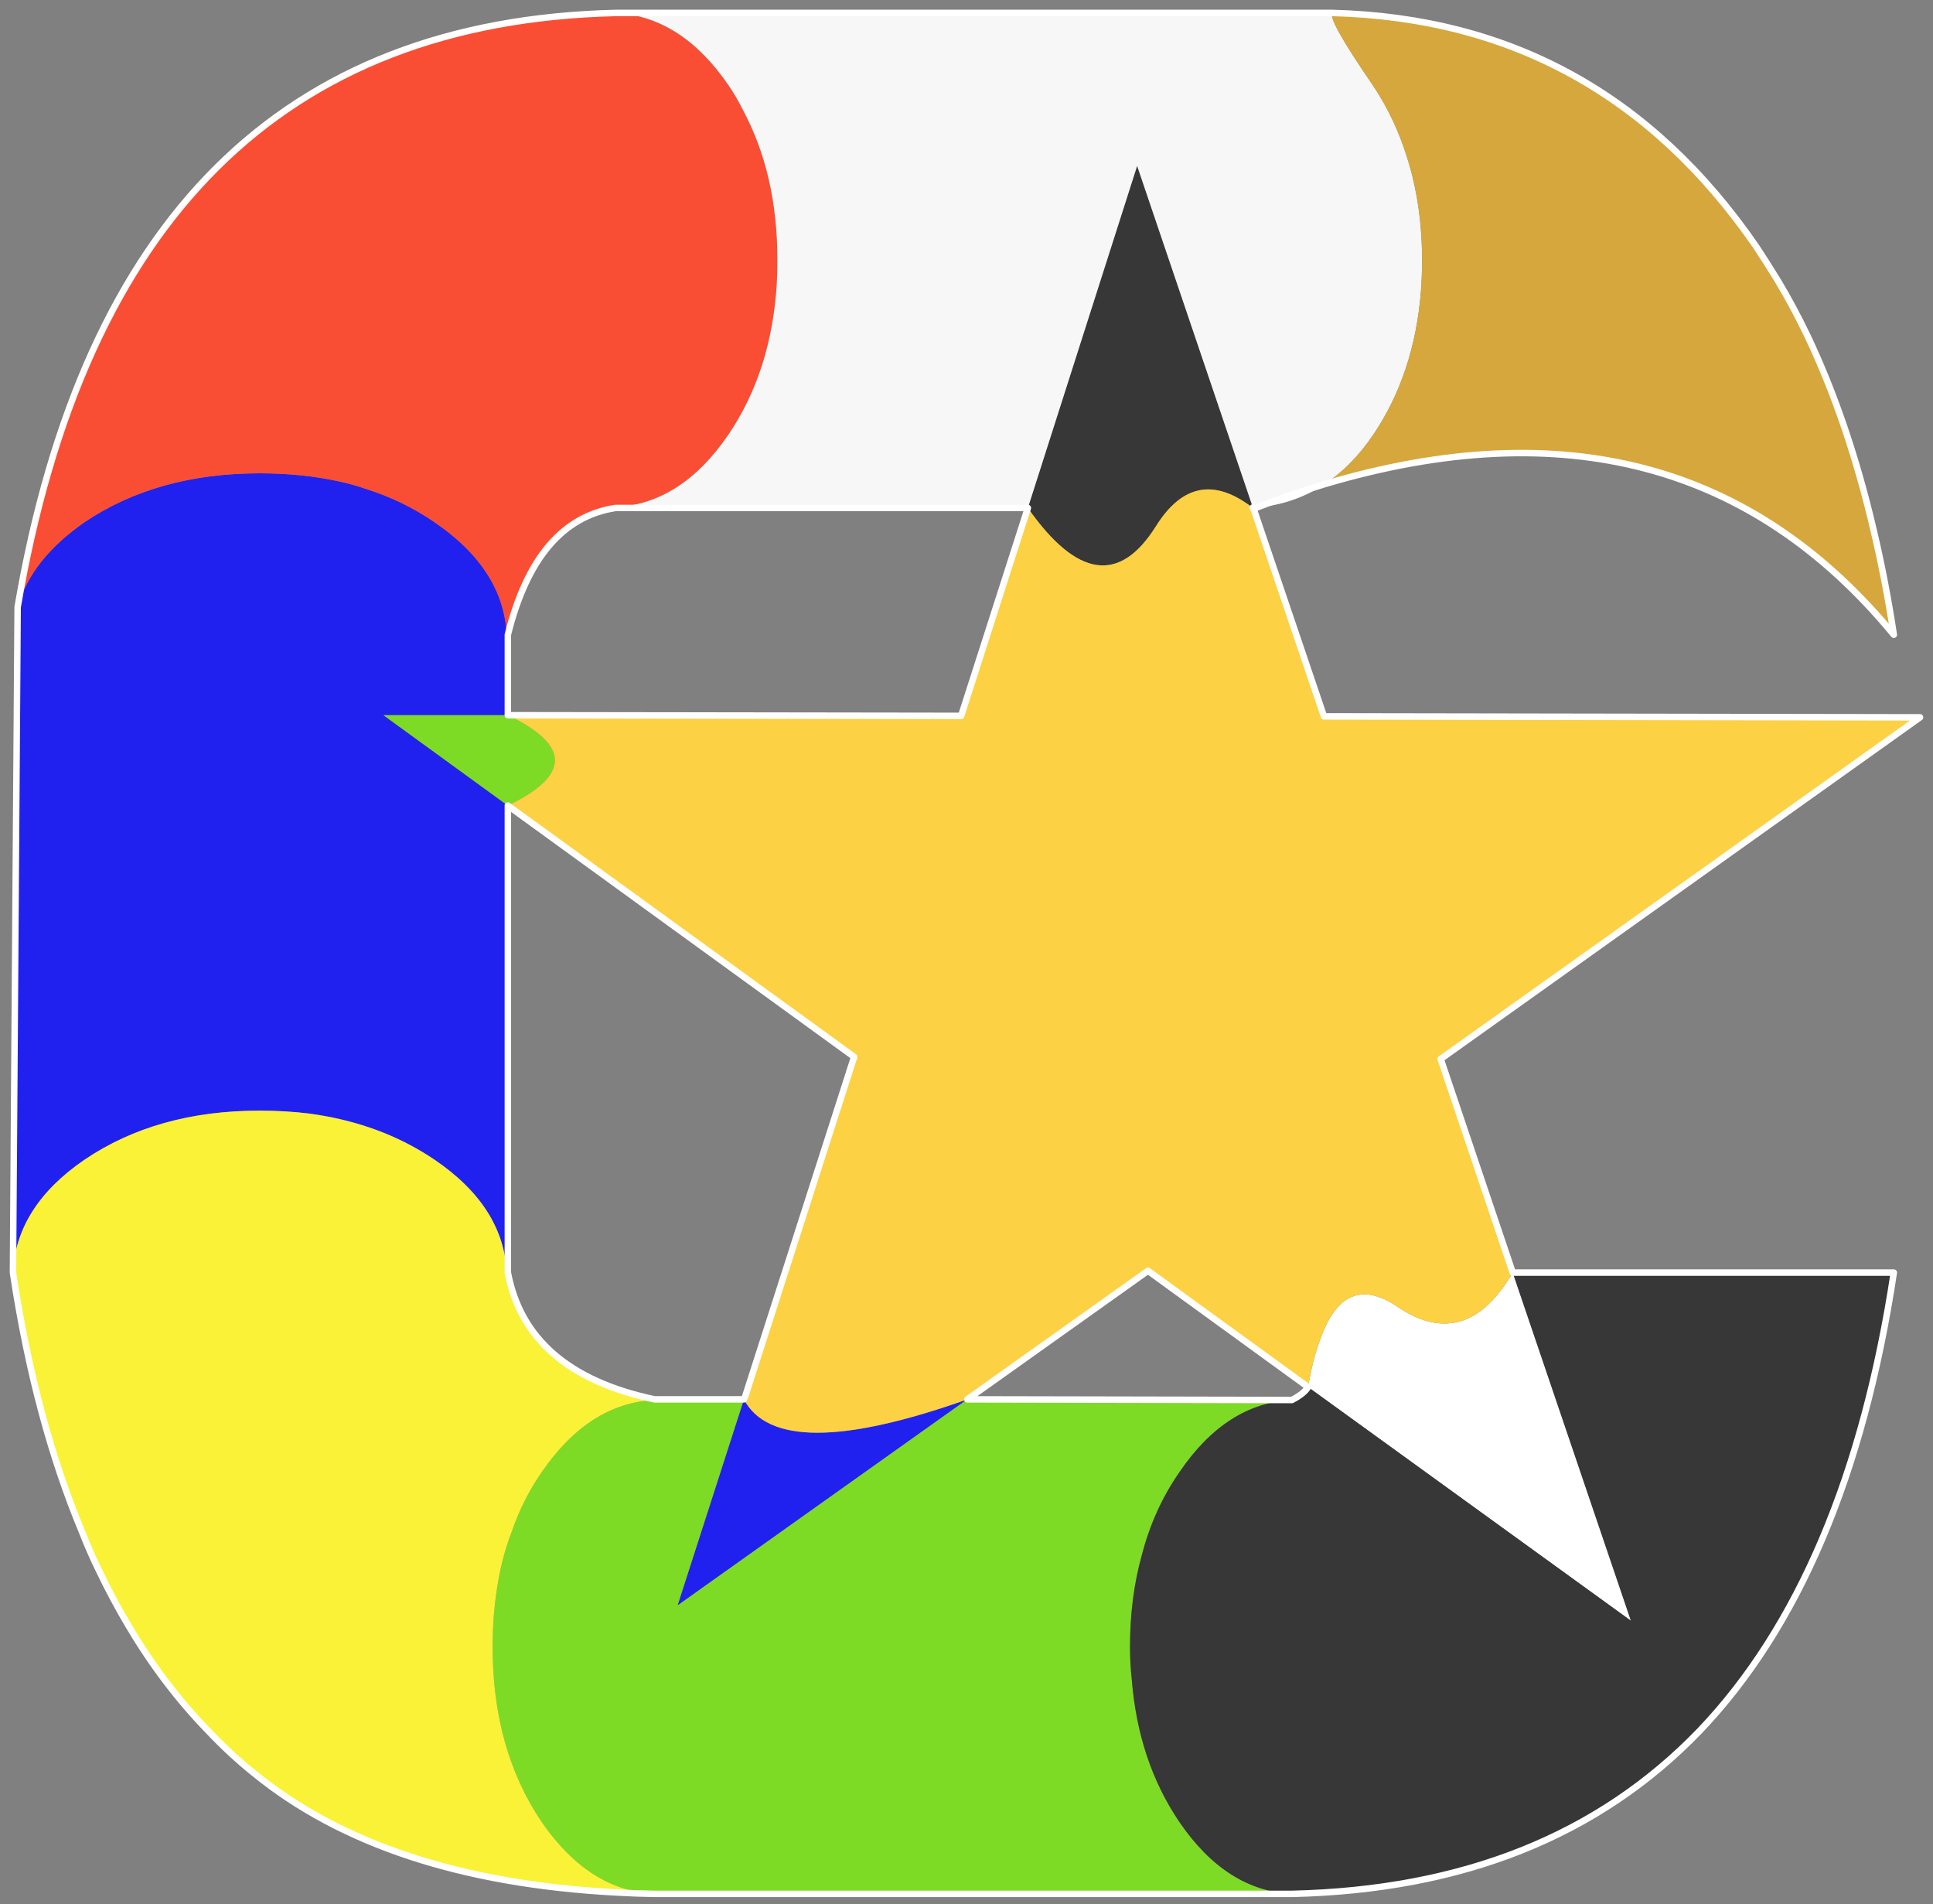 
<svg xmlns="http://www.w3.org/2000/svg" version="1.1" xmlns:xlink="http://www.w3.org/1999/xlink" preserveAspectRatio="none" x="0px" y="0px" width="597px" height="588px" viewBox="0 0 597 588">
<rect x="0" y="0" width="597" height="588" fill="#808080" stroke="none"/>
<defs>
<g id="Layer0_0_FILL">
<path fill="#FFFFFF" stroke="none" d="
M 431.6 403.5
Q 415.2 392.4 407.75 413.6 405.4 419.75 404 428.3
L 503.7 500.45 467.2 392.95
Q 460.2 404.95 451.65 407.8 442.4 410.85 431.6 403.5
M 388.2 156.7
Q 399.75 155.7 409.1 149.5 398.85 152.6 388.2 156.7 Z"/>

<path fill="#2121EF" stroke="none" d="
M 298.75 432.1
Q 240.65 452.7 229.75 432.1
L 209.25 495.75 298.75 432.1
M 26.1 161.25
Q 9.65 172.65 5.45 187.45
L 4 392.95
Q 5 372.55 26.1 358.1 48.5 342.95 80.2 342.95 88.15 342.95 95.5 343.85 98.05 344.2 100.5 344.65 119.4 348.1 134.2 358.1 155.5 372.55 156.5 392.95
L 156.85 392.95 156.85 248.75 118.45 220.85 156.85 220.85 156.85 196 156.5 196
Q 155.5 175.75 134.2 161.25 124.4 154.5 112.65 150.85 108.75 149.5 104.5 148.6 93.15 146.15 80.2 146.15 48.5 146.15 26.1 161.25 Z"/>

<path fill="#7DDB25" stroke="none" d="
M 202.15 432.1
L 202.15 432.3
Q 181.9 433.3 167.3 454.6 161.5 462.95 158.1 472.85 155.25 480.2 153.9 488.1 152.15 497.8 152.15 508.6 152.15 540.2 167.3 562.6 181.9 583.8 202.15 584.8
L 399 584.8
Q 378.7 583.8 364.25 562.6 351.55 543.85 349.55 518.6 349 513.7 349 508.6 349 493.2 352.65 480.2 356.3 466.05 364.25 454.6 378.7 433.3 399 432.3
L 298.75 432.1 209.25 495.75 229.75 432.1 202.15 432.1
M 118.45 220.85
L 156.85 248.75
Q 185.9 234.75 156.85 220.85
L 118.45 220.85 Z"/>

<path fill="#F9F237" stroke="none" d="
M 26.1 358.1
Q 5 372.55 4 392.95 10.85 438.35 25.35 473.05 27.7 479.1 30.55 484.9 34.85 493.9 39.75 502.1 50.5 520.25 64.35 534.5 71 541.55 78.45 547.55 118.85 580.5 190.1 584.35 196.05 584.7 202.15 584.8 181.9 583.8 167.3 562.6 152.15 540.2 152.15 508.6 152.15 497.8 153.9 488.1 155.25 480.2 158.1 472.85 161.5 462.95 167.3 454.6 181.9 433.3 202.15 432.3
L 202.15 432.1
Q 162.65 423.75 156.85 392.95
L 156.5 392.95
Q 155.5 372.55 134.2 358.1 119.4 348.1 100.5 344.65 98.05 344.2 95.5 343.85 88.15 342.95 80.2 342.95 48.5 342.95 26.1 358.1 Z"/>

<path fill="#F94E34" stroke="none" d="
M 229.4 33.85
Q 227.4 29.8 224.95 26.25 210.4 5.05 190.1 4 36.15 7.7 5.45 187.45 9.65 172.65 26.1 161.25 48.5 146.15 80.2 146.15 93.15 146.15 104.5 148.6 108.75 149.5 112.65 150.85 124.4 154.5 134.2 161.25 155.5 175.75 156.5 196
L 156.85 196
Q 165.65 160.6 190.1 156.85
L 190.1 156.6
Q 210.4 155.55 224.95 134.25 238.2 114.75 239.9 87.85 240.1 84.15 240.1 80.25 240.1 53.7 229.4 33.85 Z"/>

<path fill="#373737" stroke="none" d="
M 584.9 392.95
L 467.2 392.95 503.7 500.45 404 428.3
Q 402.75 430.35 399 432.3 378.7 433.3 364.25 454.6 356.3 466.05 352.65 480.2 349 493.2 349 508.6 349 513.7 349.55 518.6 351.55 543.85 364.25 562.6 378.7 583.8 399 584.8 478.15 583 524.9 534.5 570.75 486.5 584.9 392.95
M 386.95 156.85
L 386.95 156.7 351.2 51.2 317.45 156.85
Q 340.2 189.25 357 162.5 369.15 143.05 386.95 156.85 Z"/>

<path fill="#FDD144" stroke="none" d="
M 387.15 157.05
L 386.95 156.85
Q 369.15 143.05 357 162.5 340.2 189.25 317.45 156.85
L 296.85 221.05 156.85 220.85
Q 185.9 234.75 156.85 248.75
L 263.8 326.35 230.1 431.35 229.75 432.1
Q 240.65 452.7 298.75 432.1
L 354.55 392.4 404 428.3
Q 405.4 419.75 407.75 413.6 415.2 392.4 431.6 403.5 442.4 410.85 451.65 407.8 460.2 404.95 467.2 392.95
L 444.95 327 593 221.5 408.9 221.2 387.15 157.05 Z"/>

<path fill="#FFCC33" stroke="none" d="
M 386.95 156.85
L 387.15 157.05 386.95 156.7 386.95 156.85 Z"/>

<path fill="#00FF00" stroke="none" d="
M 387.15 157.05
Q 387.6 156.85 388.2 156.7 387.6 156.7 386.95 156.7
L 387.15 157.05 Z"/>

<path fill="#F7F7F7" stroke="none" d="
M 424.05 26.4
Q 409.45 5.15 411.65 4
L 190.1 4
Q 210.4 5.05 224.95 26.25 227.4 29.8 229.4 33.85 240.1 53.7 240.1 80.25 240.1 84.15 239.9 87.85 238.2 114.75 224.95 134.25 210.4 155.55 190.1 156.6
L 190.1 156.85 317.45 156.85 351.2 51.2 386.95 156.7
Q 387.6 156.7 388.2 156.7 398.85 152.6 409.1 149.5 417.45 144.05 424.05 134.35 436.8 115.55 438.85 89.95 439.2 85.25 439.2 80.35 439.2 63.15 434.55 48.55 430.8 36.5 424.05 26.4 Z"/>

<path fill="#D6A73C" stroke="none" d="
M 549.05 86.6
Q 545.7 81.15 542.4 76.15 494.25 6.2 411.65 4 409.45 5.15 424.05 26.4 430.8 36.5 434.55 48.55 439.2 63.15 439.2 80.35 439.2 85.25 438.85 89.95 436.8 115.55 424.05 134.35 417.45 144.05 409.1 149.5 519.55 116.7 584.9 196 582.3 179 578.65 163.65 570.85 130.35 558.35 103.95 554.05 94.95 549.05 86.6 Z"/>
</g>

<path id="Layer0_0_1_STROKES" stroke="#FFFFFF" stroke-width="2" stroke-linejoin="round" stroke-linecap="round" fill="none" d="
M 409.1 149.5
Q 519.55 116.7 584.9 196 582.3 179 578.65 163.65 570.85 130.35 558.35 103.95 554.05 94.95 549.05 86.6 545.7 81.15 542.4 76.15 494.25 6.2 411.65 4
M 388.2 156.7
Q 387.6 156.85 387.15 157.05
L 408.9 221.2 593 221.5 444.95 327 467.2 392.95 584.9 392.95
Q 570.75 486.5 524.9 534.5 478.15 583 399 584.8
L 202.15 584.8
Q 196.05 584.7 190.1 584.35 118.85 580.5 78.45 547.55 71 541.55 64.35 534.5 50.5 520.25 39.75 502.1 34.85 493.9 30.55 484.9 27.7 479.1 25.35 473.05 10.85 438.35 4 392.95
L 5.45 187.45
Q 36.15 7.7 190.1 4
L 411.65 4
M 386.95 156.85
L 387.15 157.05
M 317.45 156.85
L 296.85 221.05 156.85 220.85
M 156.85 248.75
L 263.8 326.35 230.1 431.35 229.75 432.1
M 298.75 432.1
L 354.55 392.4 404 428.3
Q 402.75 430.35 399 432.3
M 386.95 156.7
L 386.95 156.85
M 317.45 156.85
L 190.1 156.85
Q 165.65 160.6 156.85 196
L 156.85 220.85
M 156.85 248.75
L 156.85 392.95
Q 162.65 423.75 202.15 432.1
L 229.75 432.1
M 399 432.3
L 298.75 432.1
M 388.2 156.7
Q 398.85 152.6 409.1 149.5"/>
</defs>

<g transform="matrix( 1, 0, 0, 1, 0,0) ">
<use xlink:href="#Layer0_0_FILL"/>

<use xlink:href="#Layer0_0_1_STROKES"/>
</g>
</svg>
